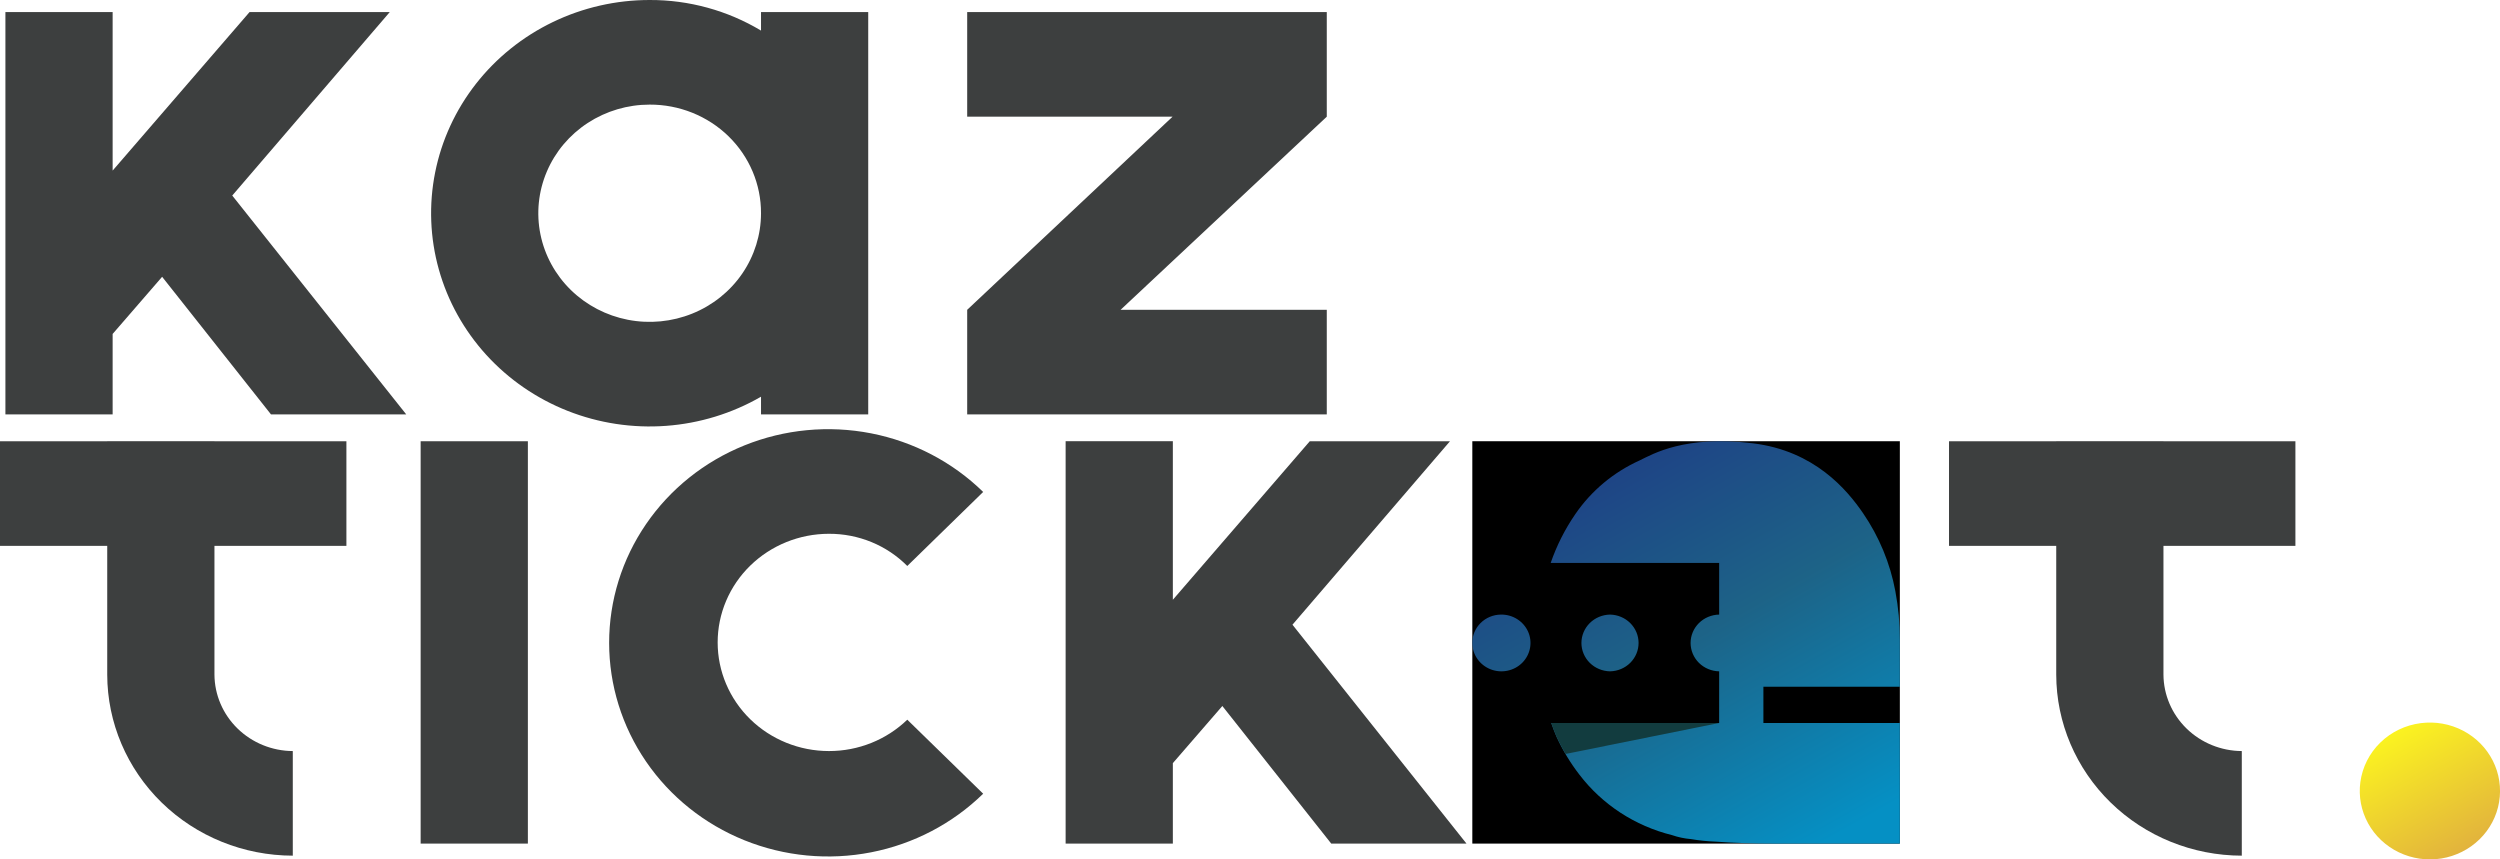 <svg width="128" height="44" viewBox="0 0 128 44" fill="none" xmlns="http://www.w3.org/2000/svg">
  <g clipPath="url(#clip0_785_3977)">
    <path
      d="M123.942 37.025C124.686 36.929 125.442 37.063 126.103 37.408C126.765 37.753 127.299 38.291 127.631 38.947C127.963 39.604 128.076 40.345 127.954 41.067C127.832 41.789 127.482 42.456 126.952 42.973C126.422 43.491 125.739 43.834 124.999 43.954C124.259 44.074 123.499 43.964 122.826 43.641C122.153 43.318 121.6 42.798 121.246 42.153C120.892 41.508 120.753 40.771 120.85 40.045C120.953 39.279 121.311 38.568 121.87 38.022C122.429 37.476 123.158 37.125 123.942 37.025Z"
      fill="url(#paint0_linear_785_3977)" />
    <path d="M21.537 22.592H27.027V43.192H21.537V22.592Z" fill="#3D3F3F" />
    <path
      d="M117.525 27.948V22.592H110.769V22.591H105.279V22.592H99.789V27.948H105.279V34.54C105.283 36.997 106.285 39.353 108.066 41.091C109.847 42.828 112.261 43.806 114.78 43.81V38.454C113.718 38.448 112.702 38.033 111.951 37.3C111.2 36.568 110.775 35.576 110.769 34.54V27.948L117.525 27.948Z"
      fill="#3D3F3F" />
    <path d="M97.272 22.591H75.383V43.192H97.272V22.591Z" fill="black" />
    <path
      d="M79.395 28.822H88.021V31.467C87.631 31.474 87.259 31.63 86.985 31.901C86.712 32.173 86.558 32.539 86.558 32.919C86.558 33.3 86.712 33.666 86.985 33.938C87.259 34.209 87.631 34.365 88.021 34.372V37.017H79.421C79.504 37.26 79.597 37.496 79.697 37.73C80.009 38.411 80.399 39.057 80.859 39.654C82.029 41.19 83.706 42.286 85.607 42.758C85.92 42.865 86.246 42.934 86.576 42.962C86.99 43.032 87.409 43.075 87.829 43.091C88.757 43.158 89.772 43.192 90.872 43.192H97.272V37.017H90.286V35.162H97.272V32.754C97.274 31.919 97.196 31.086 97.041 30.265C96.776 28.84 96.214 27.482 95.39 26.277C94.563 25.071 92.903 23.086 89.76 22.699C86.266 22.269 84.627 23.246 83.956 23.57C82.615 24.174 81.472 25.129 80.652 26.329C80.121 27.102 79.699 27.94 79.395 28.822ZM82.441 31.467C82.83 31.476 83.2 31.633 83.471 31.904C83.743 32.176 83.895 32.54 83.895 32.919C83.895 33.299 83.743 33.663 83.471 33.935C83.2 34.206 82.83 34.363 82.441 34.372H82.432C82.042 34.365 81.67 34.209 81.396 33.938C81.123 33.666 80.969 33.3 80.969 32.919C80.969 32.539 81.123 32.173 81.396 31.901C81.67 31.63 82.042 31.474 82.432 31.467H82.441ZM76.844 31.467C77.139 31.461 77.43 31.542 77.678 31.698C77.927 31.854 78.122 32.079 78.24 32.344C78.357 32.609 78.391 32.902 78.336 33.185C78.282 33.469 78.143 33.73 77.936 33.937C77.729 34.143 77.464 34.284 77.174 34.342C76.884 34.401 76.584 34.374 76.31 34.265C76.036 34.156 75.802 33.97 75.636 33.73C75.471 33.491 75.383 33.209 75.383 32.921C75.379 32.539 75.531 32.172 75.805 31.899C76.079 31.627 76.452 31.471 76.844 31.467Z"
      fill="url(#paint1_linear_785_3977)" />
    <path
      d="M80.155 38.603L88.024 37.016H79.424C79.508 37.259 79.6 37.495 79.7 37.73C79.845 38.036 79.997 38.328 80.155 38.603Z"
      fill="#123C3F" />
    <path
      d="M66.174 31.985L74.239 22.592H67.06L60.05 30.708V22.591H54.56V43.192H60.05V39.072L62.584 36.147L68.159 43.192H75.084L66.174 31.985Z"
      fill="#3D3F3F" />
    <path
      d="M17.736 27.948V22.592H10.98V22.591H5.49V22.592H0V27.948H5.49V34.54C5.494 36.997 6.496 39.353 8.277 41.091C10.058 42.829 12.473 43.806 14.991 43.81V38.454C13.929 38.448 12.913 38.033 12.162 37.3C11.411 36.568 10.986 35.576 10.98 34.54V27.948L17.736 27.948Z"
      fill="#3D3F3F" />
    <path
      d="M42.441 38.454C43.943 38.457 45.386 37.879 46.453 36.848L50.338 40.638C48.771 42.17 46.773 43.215 44.598 43.639C42.422 44.064 40.166 43.849 38.116 43.022C36.065 42.195 34.312 40.793 33.079 38.993C31.846 37.194 31.188 35.078 31.188 32.913C31.188 30.748 31.846 28.632 33.079 26.833C34.312 25.033 36.065 23.631 38.116 22.804C40.166 21.977 42.422 21.762 44.598 22.186C46.773 22.611 48.771 23.655 50.338 25.188L46.453 28.978C45.932 28.454 45.309 28.037 44.62 27.754C43.93 27.471 43.189 27.327 42.441 27.33C40.93 27.331 39.481 27.918 38.412 28.961C37.344 30.004 36.744 31.418 36.744 32.892C36.744 34.367 37.344 35.781 38.412 36.824C39.481 37.867 40.93 38.453 42.441 38.454Z"
      fill="#3D3F3F" />
    <path
      d="M49.52 21.218V15.862L60.035 5.974H49.52V0.618H67.931V5.974L57.374 15.862H67.931V21.218H49.52Z"
      fill="#3D3F3F" />
    <path
      d="M11.891 10.012L19.956 0.618H12.777L5.767 8.734V0.617H0.277V21.218H5.767V17.098L8.301 14.172L13.875 21.218H20.8L11.891 10.012Z"
      fill="#3D3F3F" />
    <path
      d="M44.453 21.218H38.964V20.312C37.482 21.167 35.818 21.678 34.101 21.804C32.385 21.93 30.661 21.668 29.065 21.038C27.469 20.408 26.044 19.427 24.9 18.172C23.756 16.916 22.924 15.421 22.47 13.801C22.015 12.181 21.95 10.48 22.279 8.831C22.607 7.183 23.322 5.63 24.366 4.295C25.411 2.959 26.757 1.877 28.3 1.132C29.843 0.387 31.541 -4.23902e-05 33.263 4.481e-05C35.276 -0.006 37.25 0.537 38.964 1.566V0.618H44.453V21.218ZM33.263 5.356C32.135 5.356 31.033 5.682 30.096 6.293C29.158 6.904 28.427 7.773 27.996 8.789C27.564 9.806 27.451 10.924 27.671 12.003C27.891 13.082 28.434 14.073 29.231 14.851C30.029 15.629 31.044 16.158 32.15 16.373C33.256 16.588 34.403 16.477 35.444 16.056C36.486 15.636 37.376 14.923 38.003 14.008C38.629 13.093 38.964 12.018 38.964 10.918C38.967 10.187 38.821 9.462 38.536 8.786C38.251 8.11 37.831 7.495 37.301 6.978C36.771 6.461 36.141 6.052 35.448 5.773C34.755 5.495 34.013 5.353 33.263 5.356Z"
      fill="#3D3F3F" />
  </g>
  <defs>
    <linearGradient id="paint0_linear_785_3977" x1="126.205" y1="43.53" x2="122.748" y2="37.392"
      gradientUnits="userSpaceOnUse">
      <stop stop-color="#E2B33D" />
      <stop offset="1" stop-color="#FBF320" />
    </linearGradient>
    <linearGradient id="paint1_linear_785_3977" x1="93.323" y1="43.186" x2="81.711" y2="22.571"
      gradientUnits="userSpaceOnUse">
      <stop stop-color="#0590C4" />
      <stop offset="0.524" stop-color="#1D6387" />
      <stop offset="1" stop-color="#1E3E85" />
    </linearGradient>
    <clipPath id="clip0_785_3977">
      <rect width="128" height="44" fill="white" />
    </clipPath>
  </defs>
</svg>